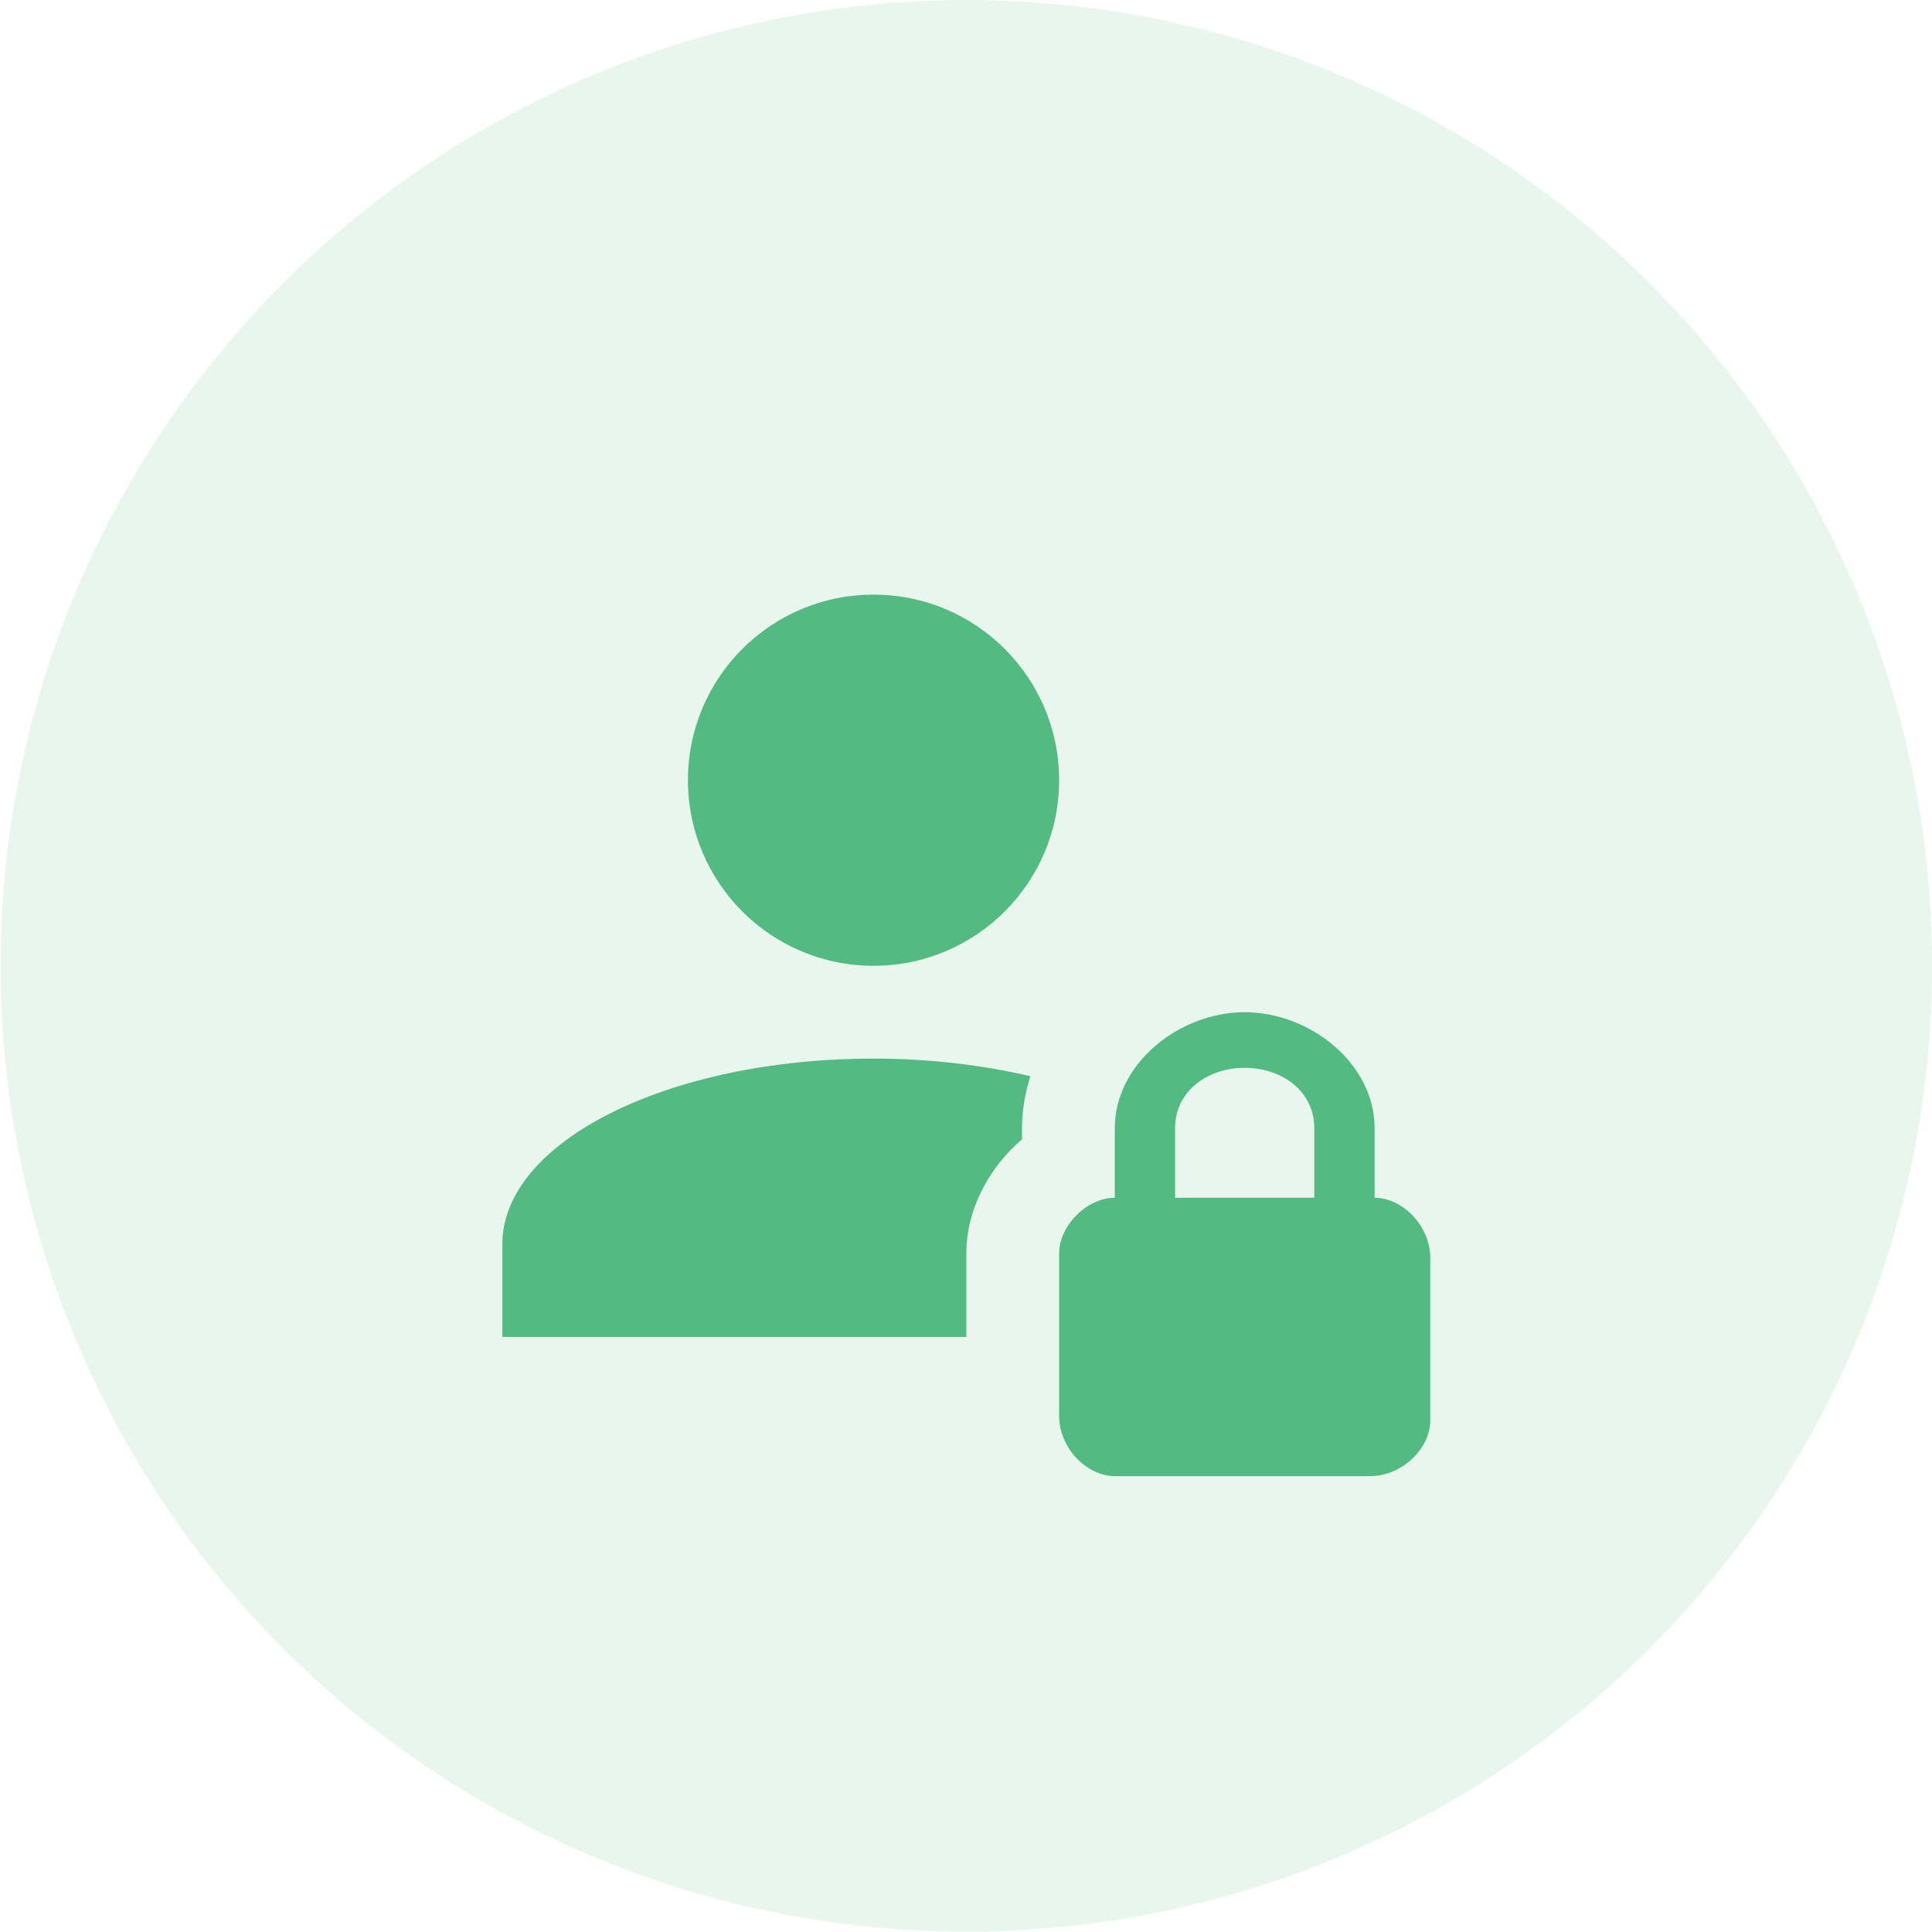 <svg width="75" height="75" viewBox="0 0 75 75" fill="none" xmlns="http://www.w3.org/2000/svg">
<circle cx="37.513" cy="37.492" r="37.492" fill="#53BB81" fill-opacity="0.13"/>
<path d="M26.706 30.287C26.706 26.307 29.93 23.083 33.91 23.083C37.891 23.083 41.115 26.307 41.115 30.287C41.115 34.268 37.891 37.492 33.91 37.492C29.93 37.492 26.706 34.268 26.706 30.287ZM37.513 48.658C37.513 46.929 38.413 45.308 39.674 44.228V43.795C39.674 43.093 39.8 42.426 39.998 41.778C38.143 41.346 36.09 41.094 33.91 41.094C25.95 41.094 19.502 44.318 19.502 48.298V51.9H37.513V48.658ZM55.523 48.838V55.142C55.523 56.223 54.443 57.303 53.182 57.303H43.276C42.196 57.303 41.115 56.223 41.115 54.962V48.658C41.115 47.578 42.196 46.497 43.276 46.497V43.795C43.276 41.274 45.798 39.293 48.319 39.293C50.841 39.293 53.362 41.274 53.362 43.795V46.497C54.443 46.497 55.523 47.578 55.523 48.838ZM51.021 43.795C51.021 42.355 49.76 41.454 48.319 41.454C46.878 41.454 45.617 42.355 45.617 43.795V46.497H51.021V43.795Z" fill="#53BB81"/>
</svg>
